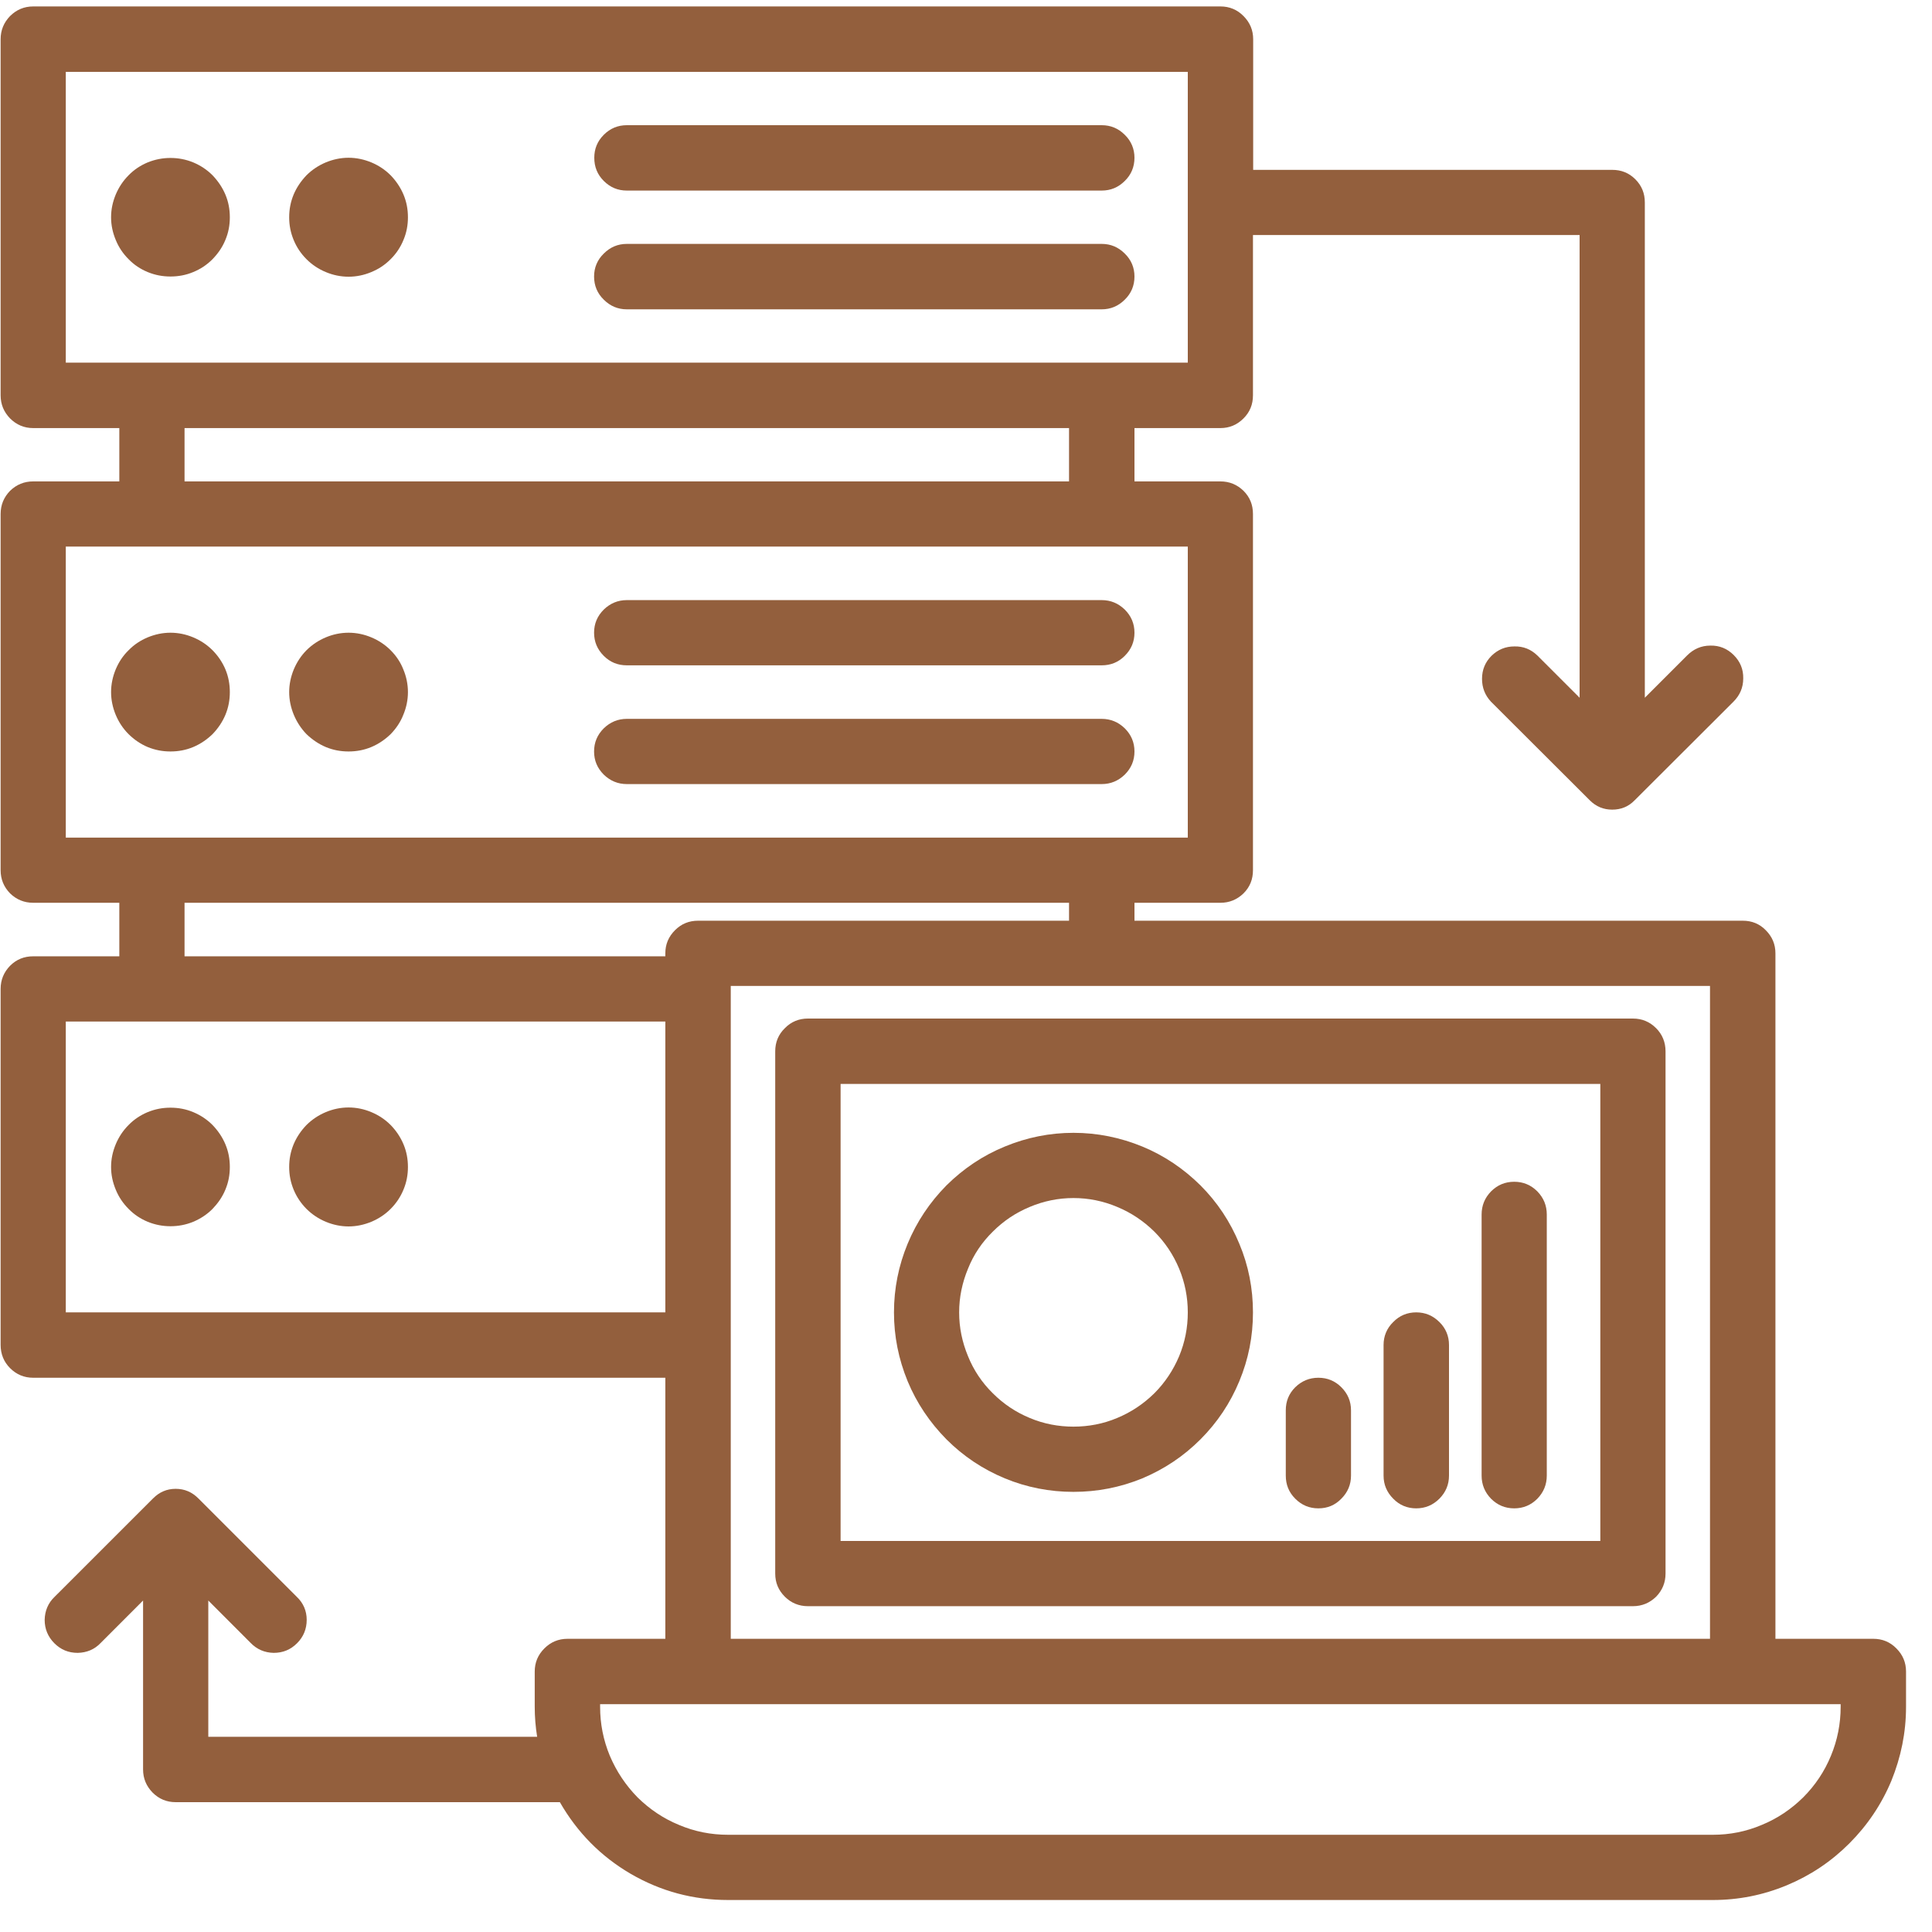 <svg xmlns="http://www.w3.org/2000/svg" xmlns:xlink="http://www.w3.org/1999/xlink" width="50" zoomAndPan="magnify" viewBox="0 0 37.5 37.5" height="50" preserveAspectRatio="xMidYMid meet" version="1.0"><path fill="#935f3d" d="M 4.461 22.652 C 4.461 22.805 4.434 22.949 4.375 23.09 C 4.316 23.234 4.23 23.355 4.125 23.465 C 4.016 23.574 3.891 23.656 3.75 23.715 C 3.609 23.773 3.461 23.801 3.309 23.801 C 3.156 23.801 3.012 23.773 2.867 23.715 C 2.727 23.656 2.602 23.574 2.496 23.465 C 2.387 23.355 2.305 23.234 2.246 23.09 C 2.188 22.949 2.156 22.805 2.156 22.652 C 2.156 22.496 2.188 22.352 2.246 22.211 C 2.305 22.07 2.387 21.945 2.496 21.836 C 2.602 21.727 2.727 21.645 2.867 21.586 C 3.012 21.527 3.156 21.5 3.309 21.5 C 3.461 21.5 3.609 21.527 3.75 21.586 C 3.891 21.645 4.016 21.727 4.125 21.836 C 4.23 21.945 4.316 22.07 4.375 22.211 C 4.434 22.352 4.461 22.496 4.461 22.652 Z M 4.461 22.652 " fill-opacity="1" fill-rule="nonzero"/><path fill="#935f3d" d="M 4.461 13.434 C 4.461 13.586 4.434 13.734 4.375 13.875 C 4.316 14.016 4.23 14.141 4.125 14.25 C 4.016 14.355 3.891 14.441 3.75 14.5 C 3.609 14.559 3.461 14.586 3.309 14.586 C 3.156 14.586 3.012 14.559 2.867 14.5 C 2.727 14.441 2.602 14.355 2.496 14.25 C 2.387 14.141 2.305 14.016 2.246 13.875 C 2.188 13.734 2.156 13.586 2.156 13.434 C 2.156 13.281 2.188 13.133 2.246 12.992 C 2.305 12.852 2.387 12.727 2.496 12.621 C 2.602 12.512 2.727 12.43 2.867 12.371 C 3.012 12.312 3.156 12.281 3.309 12.281 C 3.461 12.281 3.609 12.312 3.75 12.371 C 3.891 12.43 4.016 12.512 4.125 12.621 C 4.23 12.727 4.316 12.852 4.375 12.992 C 4.434 13.133 4.461 13.281 4.461 13.434 Z M 4.461 13.434 " fill-opacity="1" fill-rule="nonzero"/><path fill="#935f3d" d="M 4.461 4.219 C 4.461 4.371 4.434 4.516 4.375 4.656 C 4.316 4.801 4.23 4.922 4.125 5.031 C 4.016 5.141 3.891 5.223 3.75 5.281 C 3.609 5.34 3.461 5.367 3.309 5.367 C 3.156 5.367 3.012 5.34 2.867 5.281 C 2.727 5.223 2.602 5.141 2.496 5.031 C 2.387 4.922 2.305 4.801 2.246 4.656 C 2.188 4.516 2.156 4.371 2.156 4.219 C 2.156 4.062 2.188 3.918 2.246 3.777 C 2.305 3.637 2.387 3.512 2.496 3.402 C 2.602 3.293 2.727 3.211 2.867 3.152 C 3.012 3.094 3.156 3.066 3.309 3.066 C 3.461 3.066 3.609 3.094 3.75 3.152 C 3.891 3.211 4.016 3.293 4.125 3.402 C 4.23 3.512 4.316 3.637 4.375 3.777 C 4.434 3.918 4.461 4.062 4.461 4.219 Z M 4.461 4.219 " fill-opacity="1" fill-rule="nonzero"/><path fill="#935f3d" d="M 7.918 22.652 C 7.918 22.805 7.891 22.949 7.832 23.09 C 7.773 23.234 7.688 23.359 7.582 23.465 C 7.473 23.574 7.348 23.656 7.207 23.715 C 7.066 23.773 6.918 23.805 6.766 23.805 C 6.613 23.805 6.465 23.773 6.324 23.715 C 6.184 23.656 6.059 23.574 5.949 23.465 C 5.844 23.359 5.758 23.234 5.699 23.09 C 5.641 22.949 5.613 22.805 5.613 22.652 C 5.613 22.496 5.641 22.352 5.699 22.211 C 5.758 22.07 5.844 21.945 5.949 21.836 C 6.059 21.727 6.184 21.645 6.324 21.586 C 6.465 21.527 6.613 21.496 6.766 21.496 C 6.918 21.496 7.066 21.527 7.207 21.586 C 7.348 21.645 7.473 21.727 7.582 21.836 C 7.688 21.945 7.773 22.07 7.832 22.211 C 7.891 22.352 7.918 22.496 7.918 22.652 Z M 7.918 22.652 " fill-opacity="1" fill-rule="nonzero"/><path fill="#935f3d" d="M 7.918 13.434 C 7.918 13.586 7.887 13.734 7.828 13.875 C 7.773 14.016 7.688 14.141 7.582 14.25 C 7.473 14.355 7.348 14.441 7.207 14.5 C 7.066 14.559 6.918 14.586 6.766 14.586 C 6.613 14.586 6.465 14.559 6.324 14.5 C 6.184 14.441 6.059 14.355 5.949 14.25 C 5.844 14.141 5.762 14.016 5.703 13.875 C 5.645 13.734 5.613 13.586 5.613 13.434 C 5.613 13.281 5.645 13.133 5.703 12.992 C 5.762 12.852 5.844 12.727 5.949 12.621 C 6.059 12.512 6.184 12.43 6.324 12.371 C 6.465 12.312 6.613 12.281 6.766 12.281 C 6.918 12.281 7.066 12.312 7.207 12.371 C 7.348 12.43 7.473 12.512 7.582 12.621 C 7.688 12.727 7.773 12.852 7.828 12.992 C 7.887 13.133 7.918 13.281 7.918 13.434 Z M 7.918 13.434 " fill-opacity="1" fill-rule="nonzero"/><path fill="#935f3d" d="M 7.918 4.219 C 7.918 4.371 7.891 4.516 7.832 4.656 C 7.773 4.801 7.688 4.926 7.582 5.031 C 7.473 5.141 7.348 5.223 7.207 5.281 C 7.066 5.34 6.918 5.371 6.766 5.371 C 6.613 5.371 6.465 5.34 6.324 5.281 C 6.184 5.223 6.059 5.141 5.949 5.031 C 5.844 4.926 5.758 4.801 5.699 4.656 C 5.641 4.516 5.613 4.371 5.613 4.219 C 5.613 4.062 5.641 3.918 5.699 3.777 C 5.758 3.637 5.844 3.512 5.949 3.402 C 6.059 3.293 6.184 3.211 6.324 3.152 C 6.465 3.094 6.613 3.062 6.766 3.062 C 6.918 3.062 7.066 3.094 7.207 3.152 C 7.348 3.211 7.473 3.293 7.582 3.402 C 7.688 3.512 7.773 3.637 7.832 3.777 C 7.891 3.918 7.918 4.062 7.918 4.219 Z M 7.918 4.219 " fill-opacity="1" fill-rule="nonzero"/><path fill="#935f3d" d="M 21.383 2.43 L 12.168 2.43 C 11.992 2.43 11.844 2.492 11.719 2.617 C 11.594 2.742 11.535 2.891 11.535 3.062 C 11.535 3.238 11.594 3.387 11.719 3.512 C 11.844 3.637 11.992 3.699 12.168 3.699 L 21.383 3.699 C 21.559 3.699 21.707 3.637 21.832 3.512 C 21.957 3.391 22.02 3.238 22.02 3.062 C 22.02 2.891 21.957 2.738 21.832 2.617 C 21.707 2.492 21.559 2.43 21.383 2.43 Z M 21.383 2.43 " fill-opacity="1" fill-rule="evenodd"/><path fill="#935f3d" d="M 21.383 11.648 L 12.168 11.648 C 11.992 11.648 11.844 11.711 11.719 11.832 C 11.594 11.957 11.531 12.105 11.531 12.281 C 11.531 12.457 11.594 12.605 11.719 12.73 C 11.844 12.855 11.992 12.914 12.168 12.914 L 21.383 12.914 C 21.559 12.914 21.707 12.855 21.832 12.73 C 21.957 12.605 22.02 12.457 22.02 12.281 C 22.02 12.105 21.957 11.957 21.832 11.832 C 21.707 11.711 21.559 11.648 21.383 11.648 Z M 21.383 11.648 " fill-opacity="1" fill-rule="evenodd"/><path fill="#935f3d" d="M 21.383 4.734 L 12.168 4.734 C 11.992 4.734 11.844 4.797 11.719 4.922 C 11.594 5.043 11.531 5.195 11.531 5.367 C 11.531 5.543 11.594 5.695 11.719 5.816 C 11.844 5.941 11.992 6.004 12.168 6.004 L 21.383 6.004 C 21.559 6.004 21.707 5.941 21.832 5.816 C 21.957 5.695 22.02 5.543 22.02 5.367 C 22.02 5.195 21.957 5.043 21.832 4.922 C 21.707 4.797 21.559 4.734 21.383 4.734 Z M 21.383 4.734 " fill-opacity="1" fill-rule="evenodd"/><path fill="#935f3d" d="M 21.383 13.953 L 12.168 13.953 C 11.992 13.953 11.844 14.016 11.719 14.137 C 11.594 14.262 11.531 14.41 11.531 14.586 C 11.531 14.762 11.594 14.91 11.719 15.035 C 11.844 15.156 11.992 15.219 12.168 15.219 L 21.383 15.219 C 21.559 15.219 21.707 15.156 21.832 15.035 C 21.957 14.91 22.02 14.762 22.02 14.586 C 22.02 14.41 21.957 14.262 21.832 14.137 C 21.707 14.016 21.559 13.953 21.383 13.953 Z M 21.383 13.953 " fill-opacity="1" fill-rule="evenodd"/><path fill="#935f3d" d="M 15.68 31.176 L 31.695 31.176 C 31.871 31.176 32.02 31.113 32.145 30.992 C 32.266 30.867 32.328 30.719 32.328 30.543 L 32.328 20.406 C 32.328 20.23 32.266 20.078 32.145 19.957 C 32.02 19.832 31.871 19.77 31.695 19.77 L 15.68 19.77 C 15.508 19.77 15.355 19.832 15.234 19.957 C 15.109 20.078 15.047 20.23 15.047 20.406 L 15.047 30.543 C 15.047 30.719 15.109 30.867 15.234 30.992 C 15.355 31.113 15.508 31.176 15.68 31.176 Z M 16.316 21.039 L 31.062 21.039 L 31.062 29.91 L 16.316 29.91 Z M 16.316 21.039 " fill-opacity="1" fill-rule="evenodd"/><path fill="#935f3d" d="M 20.836 21.988 C 20.375 21.988 19.93 22.078 19.504 22.254 C 19.074 22.43 18.699 22.684 18.371 23.008 C 18.047 23.336 17.793 23.715 17.617 24.141 C 17.441 24.566 17.352 25.012 17.352 25.473 C 17.352 25.938 17.441 26.379 17.617 26.809 C 17.793 27.234 18.047 27.609 18.371 27.938 C 18.699 28.266 19.074 28.516 19.504 28.695 C 19.93 28.871 20.375 28.957 20.836 28.957 C 21.297 28.957 21.742 28.871 22.172 28.695 C 22.598 28.516 22.973 28.266 23.301 27.938 C 23.629 27.609 23.879 27.234 24.055 26.809 C 24.234 26.379 24.32 25.938 24.32 25.473 C 24.32 25.012 24.234 24.566 24.055 24.141 C 23.879 23.715 23.629 23.336 23.301 23.008 C 22.973 22.684 22.598 22.43 22.172 22.254 C 21.742 22.078 21.297 21.988 20.836 21.988 Z M 20.836 27.691 C 20.543 27.691 20.258 27.637 19.988 27.523 C 19.715 27.41 19.477 27.25 19.27 27.043 C 19.059 26.836 18.898 26.594 18.789 26.324 C 18.676 26.051 18.617 25.77 18.617 25.473 C 18.617 25.18 18.676 24.898 18.789 24.625 C 18.898 24.352 19.059 24.113 19.27 23.906 C 19.477 23.699 19.715 23.539 19.988 23.426 C 20.258 23.312 20.543 23.254 20.836 23.254 C 21.129 23.254 21.414 23.312 21.684 23.426 C 21.957 23.539 22.195 23.699 22.406 23.906 C 22.613 24.113 22.773 24.352 22.887 24.625 C 23 24.898 23.055 25.18 23.055 25.473 C 23.055 25.77 23 26.051 22.887 26.324 C 22.773 26.594 22.613 26.836 22.406 27.043 C 22.195 27.25 21.957 27.41 21.684 27.523 C 21.414 27.637 21.129 27.691 20.836 27.691 Z M 20.836 27.691 " fill-opacity="1" fill-rule="evenodd"/><path fill="#935f3d" d="M 25.59 26.742 C 25.414 26.742 25.266 26.805 25.141 26.926 C 25.016 27.051 24.957 27.199 24.957 27.375 L 24.957 28.641 C 24.957 28.816 25.016 28.965 25.141 29.09 C 25.266 29.215 25.414 29.277 25.59 29.277 C 25.766 29.277 25.914 29.215 26.035 29.09 C 26.16 28.965 26.223 28.816 26.223 28.641 L 26.223 27.375 C 26.223 27.199 26.16 27.051 26.035 26.926 C 25.914 26.805 25.766 26.742 25.59 26.742 Z M 25.59 26.742 " fill-opacity="1" fill-rule="evenodd"/><path fill="#935f3d" d="M 27.488 25.473 C 27.316 25.473 27.164 25.535 27.043 25.66 C 26.918 25.781 26.855 25.934 26.855 26.105 L 26.855 28.641 C 26.855 28.816 26.918 28.965 27.043 29.09 C 27.164 29.215 27.316 29.277 27.488 29.277 C 27.664 29.277 27.812 29.215 27.938 29.09 C 28.062 28.965 28.125 28.816 28.125 28.641 L 28.125 26.105 C 28.125 25.934 28.062 25.781 27.938 25.66 C 27.812 25.535 27.664 25.473 27.488 25.473 Z M 27.488 25.473 " fill-opacity="1" fill-rule="evenodd"/><path fill="#935f3d" d="M 29.391 22.938 C 29.215 22.938 29.066 23 28.941 23.125 C 28.82 23.25 28.758 23.398 28.758 23.574 L 28.758 28.641 C 28.758 28.816 28.82 28.965 28.941 29.09 C 29.066 29.215 29.215 29.277 29.391 29.277 C 29.566 29.277 29.715 29.215 29.84 29.09 C 29.961 28.965 30.023 28.816 30.023 28.641 L 30.023 23.574 C 30.023 23.398 29.961 23.25 29.84 23.125 C 29.715 23 29.566 22.938 29.391 22.938 Z M 29.391 22.938 " fill-opacity="1" fill-rule="evenodd"/><path fill="#935f3d" d="M 36.363 31.809 L 34.461 31.809 L 34.461 18.504 C 34.461 18.328 34.398 18.18 34.273 18.055 C 34.152 17.93 34 17.871 33.828 17.871 L 22.02 17.871 L 22.02 17.523 L 23.688 17.523 C 23.863 17.523 24.012 17.461 24.137 17.34 C 24.262 17.215 24.32 17.066 24.32 16.891 L 24.32 9.977 C 24.32 9.801 24.262 9.652 24.137 9.527 C 24.012 9.406 23.863 9.344 23.688 9.344 L 22.02 9.344 L 22.02 8.309 L 23.688 8.309 C 23.863 8.309 24.012 8.246 24.137 8.121 C 24.262 7.996 24.32 7.848 24.32 7.672 L 24.32 4.562 L 30.66 4.562 L 30.66 13.543 L 29.84 12.723 C 29.715 12.602 29.566 12.543 29.395 12.547 C 29.219 12.547 29.074 12.609 28.949 12.73 C 28.828 12.852 28.766 13 28.766 13.176 C 28.766 13.348 28.824 13.496 28.941 13.621 L 30.859 15.535 C 30.98 15.656 31.125 15.715 31.293 15.715 C 31.465 15.715 31.609 15.656 31.727 15.535 L 33.645 13.621 C 33.77 13.496 33.836 13.348 33.836 13.168 C 33.84 12.992 33.777 12.84 33.652 12.715 C 33.527 12.59 33.375 12.527 33.199 12.531 C 33.02 12.531 32.871 12.598 32.746 12.723 L 31.926 13.543 L 31.926 3.93 C 31.926 3.754 31.867 3.605 31.742 3.48 C 31.617 3.355 31.469 3.297 31.293 3.297 L 24.324 3.297 L 24.324 0.762 C 24.324 0.586 24.262 0.438 24.137 0.312 C 24.016 0.188 23.863 0.125 23.691 0.125 L 0.645 0.125 C 0.469 0.125 0.32 0.188 0.195 0.312 C 0.074 0.438 0.012 0.586 0.012 0.762 L 0.012 7.672 C 0.012 7.848 0.074 7.996 0.195 8.121 C 0.32 8.246 0.469 8.309 0.645 8.309 L 2.316 8.309 L 2.316 9.344 L 0.645 9.344 C 0.469 9.344 0.32 9.406 0.195 9.527 C 0.074 9.652 0.012 9.801 0.012 9.977 L 0.012 16.891 C 0.012 17.066 0.074 17.215 0.195 17.34 C 0.32 17.461 0.469 17.523 0.645 17.523 L 2.316 17.523 L 2.316 18.562 L 0.645 18.562 C 0.469 18.562 0.32 18.621 0.195 18.746 C 0.074 18.871 0.012 19.02 0.012 19.195 L 0.012 26.105 C 0.012 26.281 0.074 26.434 0.195 26.555 C 0.32 26.68 0.469 26.742 0.645 26.742 L 12.914 26.742 L 12.914 31.809 L 11.016 31.809 C 10.84 31.809 10.691 31.871 10.566 31.996 C 10.441 32.121 10.379 32.27 10.379 32.445 L 10.379 33.129 C 10.379 33.324 10.395 33.52 10.426 33.711 L 4.043 33.711 L 4.043 31.066 L 4.863 31.887 C 4.988 32.016 5.137 32.078 5.312 32.082 C 5.492 32.082 5.641 32.02 5.766 31.895 C 5.891 31.77 5.953 31.617 5.953 31.441 C 5.953 31.266 5.887 31.113 5.758 30.992 L 3.848 29.082 C 3.727 28.961 3.582 28.898 3.41 28.898 C 3.238 28.898 3.094 28.961 2.973 29.082 L 1.062 30.992 C 0.934 31.113 0.871 31.266 0.867 31.441 C 0.867 31.617 0.93 31.77 1.055 31.895 C 1.18 32.02 1.328 32.082 1.508 32.082 C 1.684 32.078 1.836 32.016 1.957 31.887 L 2.777 31.066 L 2.777 34.344 C 2.777 34.52 2.84 34.668 2.961 34.793 C 3.086 34.918 3.234 34.98 3.41 34.98 L 10.867 34.98 C 11.203 35.566 11.66 36.031 12.242 36.371 C 12.828 36.711 13.457 36.879 14.133 36.879 L 33.246 36.879 C 33.742 36.879 34.219 36.785 34.68 36.594 C 35.141 36.402 35.543 36.133 35.895 35.781 C 36.246 35.43 36.52 35.023 36.711 34.566 C 36.898 34.105 36.996 33.629 36.996 33.129 L 36.996 32.445 C 36.996 32.27 36.934 32.121 36.809 31.996 C 36.688 31.871 36.535 31.809 36.363 31.809 Z M 33.191 19.137 L 33.191 31.809 L 14.184 31.809 L 14.184 19.137 Z M 13.551 17.871 C 13.375 17.871 13.227 17.93 13.102 18.055 C 12.977 18.18 12.914 18.328 12.914 18.504 L 12.914 18.562 L 3.582 18.562 L 3.582 17.523 L 20.75 17.523 L 20.75 17.871 Z M 1.277 7.039 L 1.277 1.395 L 23.055 1.395 L 23.055 7.039 Z M 20.75 8.309 L 20.75 9.344 L 3.582 9.344 L 3.582 8.309 Z M 1.277 16.258 L 1.277 10.609 L 23.055 10.609 L 23.055 16.258 Z M 1.277 25.473 L 1.277 19.828 L 12.914 19.828 L 12.914 25.473 Z M 35.727 33.129 C 35.727 33.457 35.664 33.777 35.539 34.078 C 35.414 34.383 35.234 34.652 35 34.887 C 34.766 35.117 34.5 35.297 34.195 35.422 C 33.891 35.551 33.574 35.613 33.246 35.613 L 14.133 35.613 C 13.801 35.613 13.484 35.551 13.18 35.422 C 12.875 35.297 12.609 35.117 12.375 34.887 C 12.145 34.652 11.965 34.383 11.836 34.078 C 11.711 33.777 11.648 33.457 11.648 33.129 L 11.648 33.078 L 35.727 33.078 Z M 35.727 33.129 " fill-opacity="1" fill-rule="evenodd"/></svg>